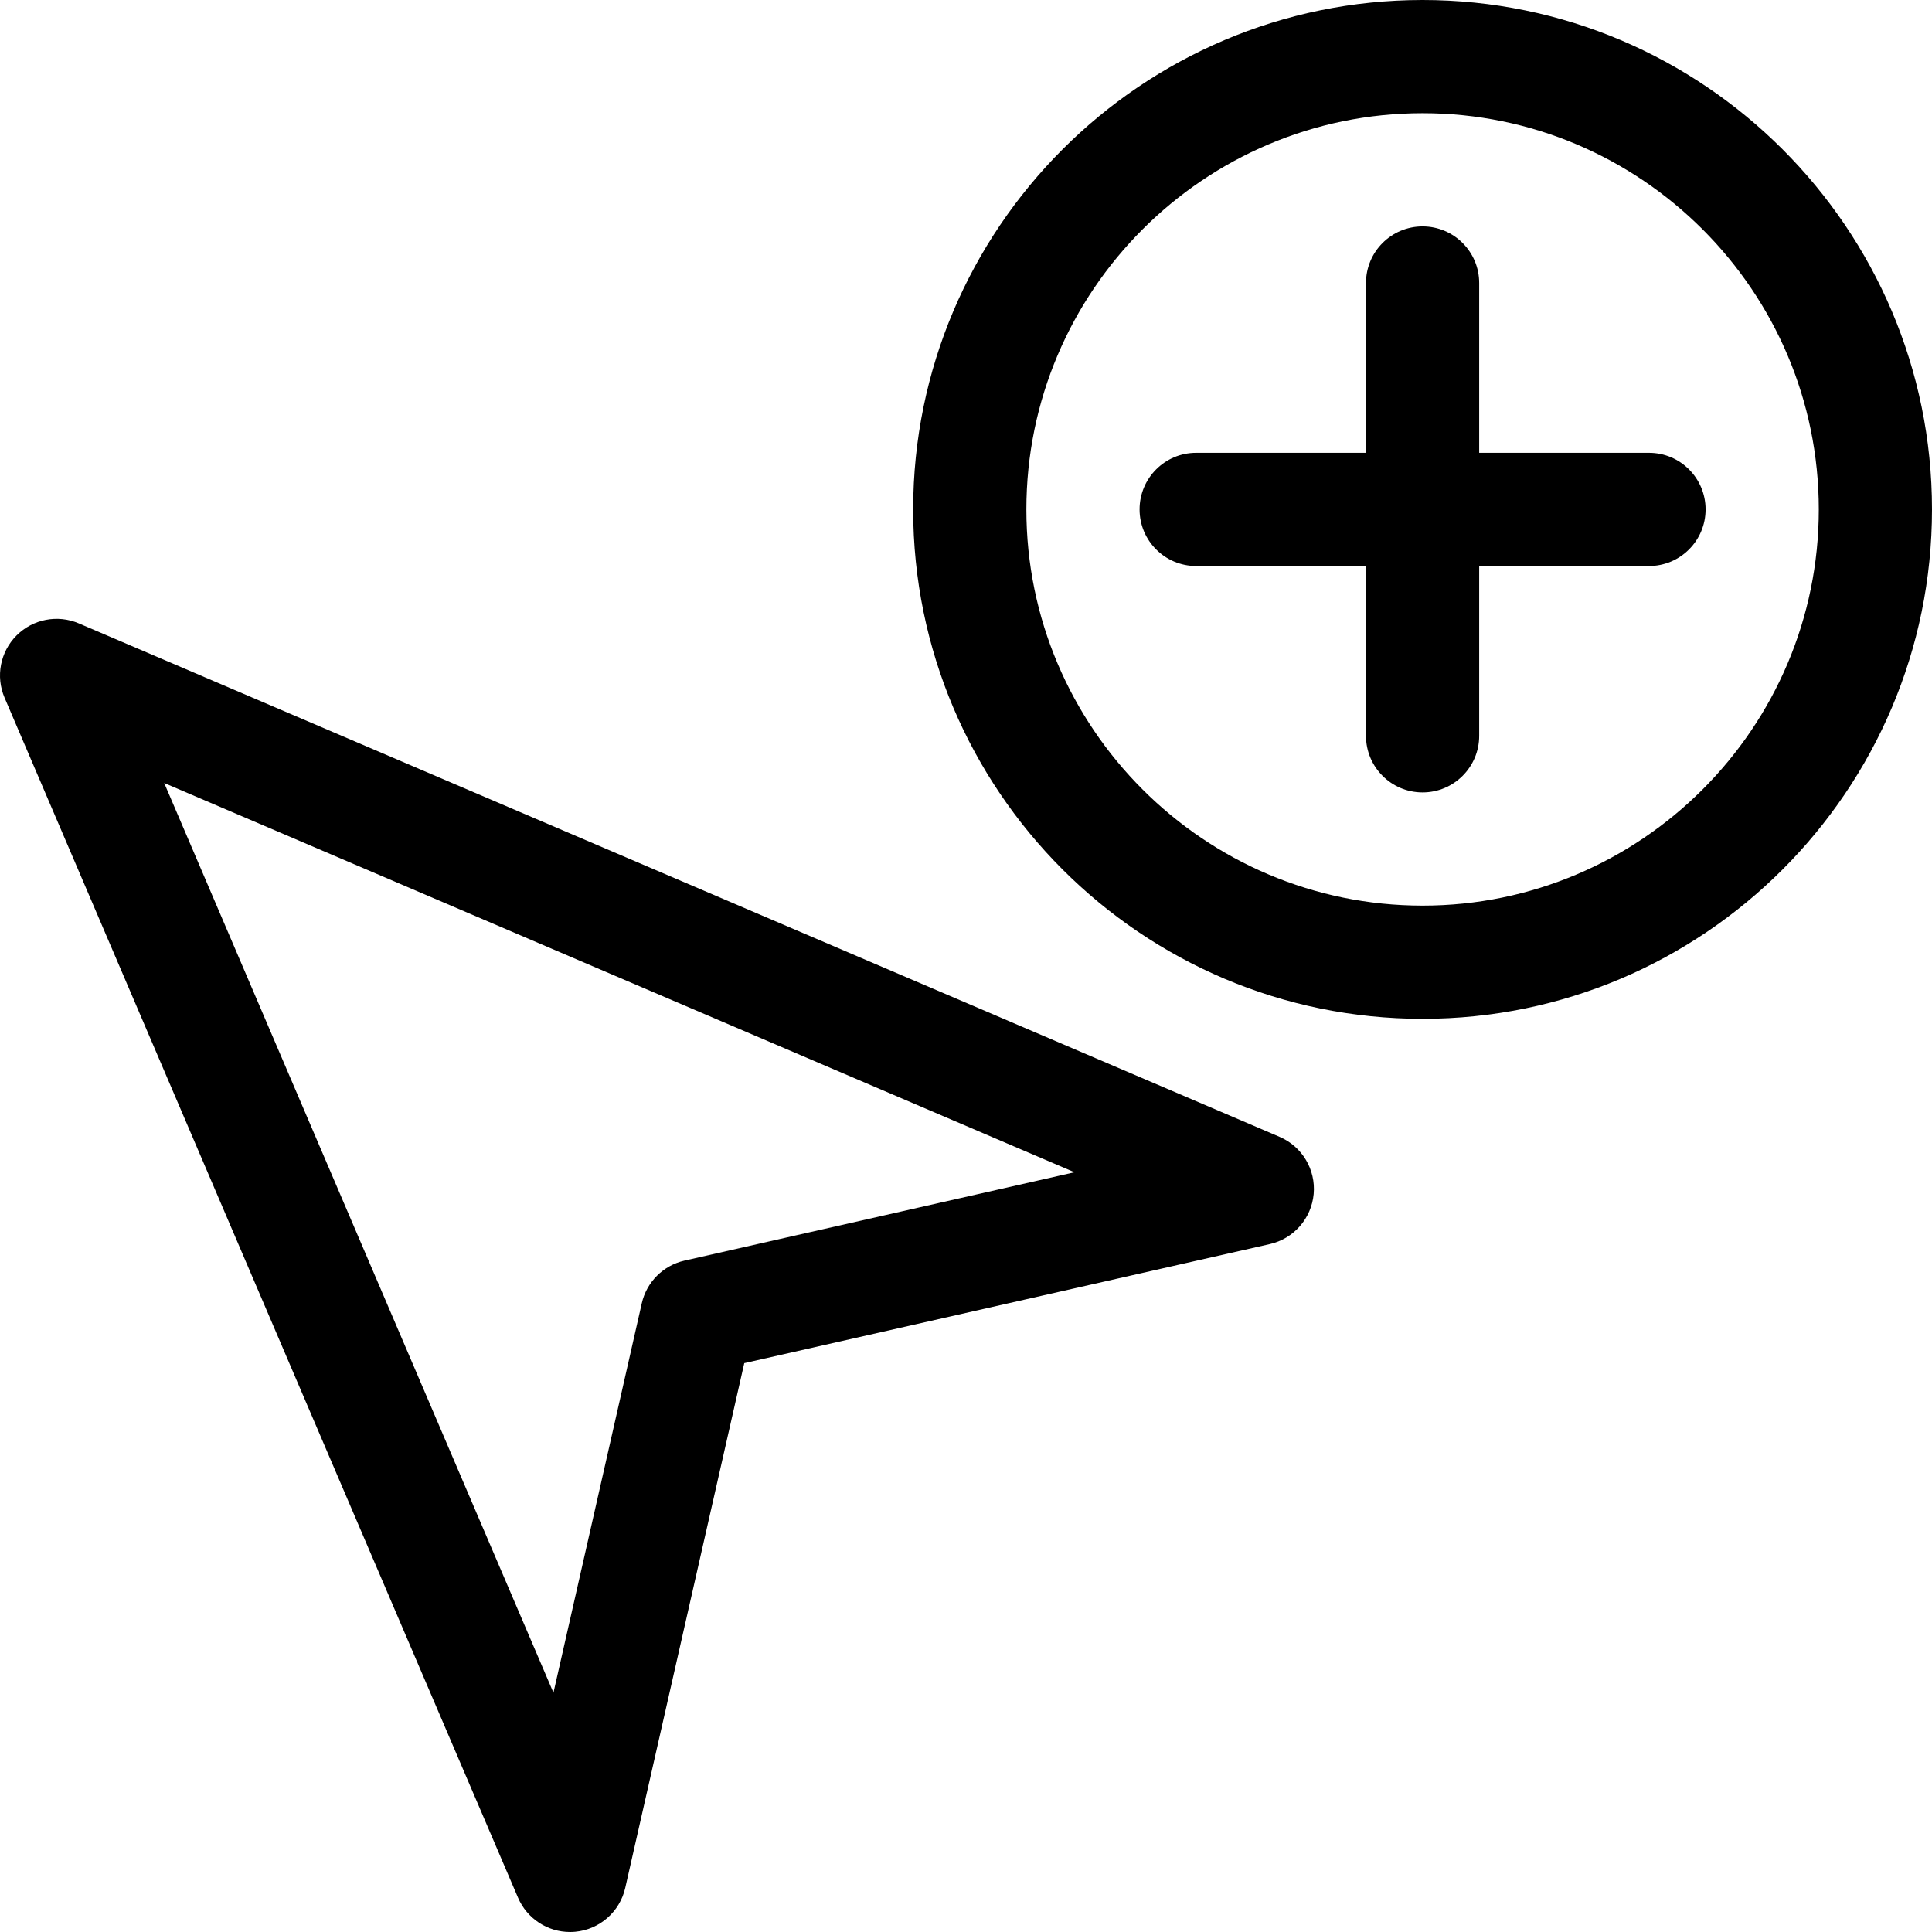 <?xml version="1.0" encoding="iso-8859-1"?>
<!-- Generator: Adobe Illustrator 21.0.0, SVG Export Plug-In . SVG Version: 6.00 Build 0)  -->
<svg xmlns="http://www.w3.org/2000/svg" xmlns:xlink="http://www.w3.org/1999/xlink" version="1.1" id="Capa_1" x="0px" y="0px" viewBox="0 0 512.001 512.001" style="enable-background:new 0 0 512.001 512.001;" xml:space="preserve" width="512" height="512">
<g>
	<path d="M339.096,301.274L20.898,165.208c-5.636-2.409-12.171-1.148-16.505,3.187c-4.334,4.335-5.594,10.871-3.183,16.506   l136.066,318c2.377,5.555,7.828,9.1,13.784,9.1c0.452,0,0.907-0.02,1.364-0.062c6.474-0.588,11.833-5.28,13.271-11.62   l31.548-139.073l139.27-31.55c6.342-1.437,11.036-6.796,11.625-13.271C348.726,309.948,345.075,303.831,339.096,301.274z    M181.392,334.076c-5.635,1.277-10.036,5.676-11.314,11.311l-23.41,103.201L43.513,207.506l241.235,103.155L181.392,334.076z"/>
	<path d="M437.001,120h-45V75c0-8.284-6.716-15-15-15s-15,6.716-15,15v45h-45c-8.284,0-15,6.716-15,15s6.716,15,15,15h45v45   c0,8.284,6.716,15,15,15s15-6.716,15-15v-45h45c8.284,0,15-6.716,15-15S445.285,120,437.001,120z"/>
	<path d="M377.001,0c-74.439,0-135,60.561-135,135s60.561,135,135,135s135-60.561,135-135S451.44,0,377.001,0z M377.001,240   c-57.897,0-105-47.103-105-105s47.103-105,105-105s105,47.103,105,105S434.898,240,377.001,240z"/>
</g>















</svg>
